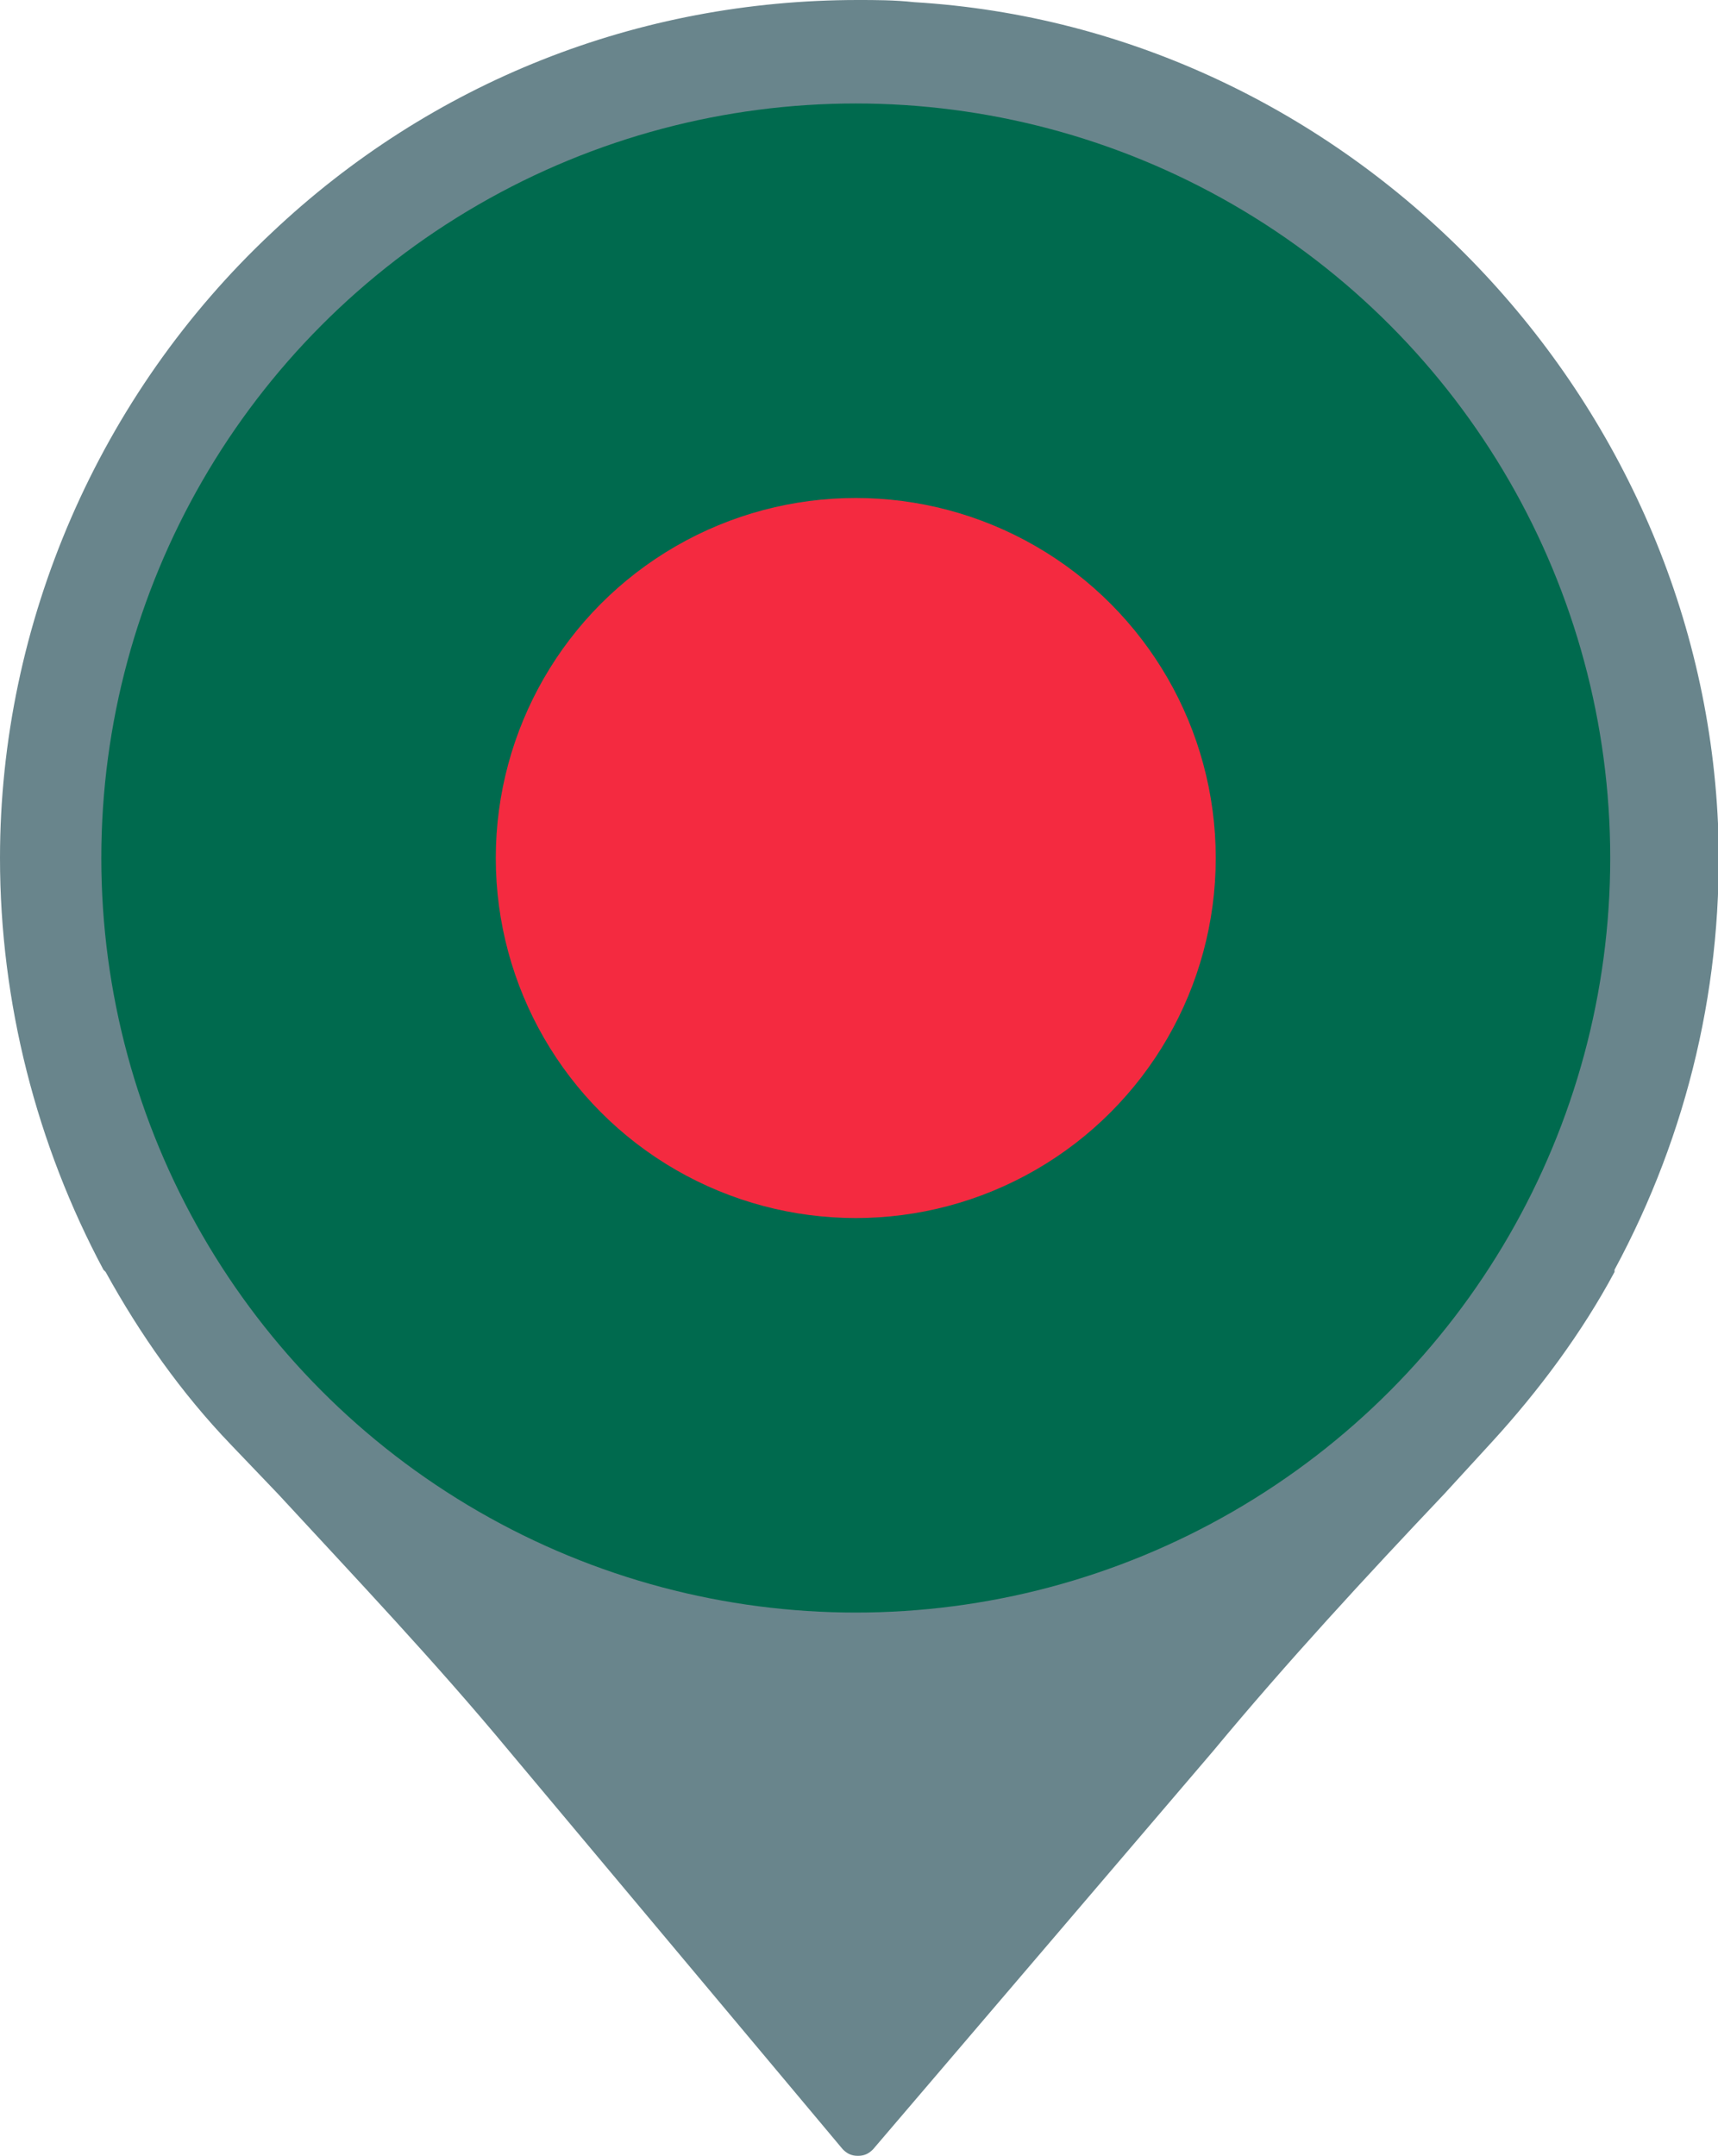 <?xml version="1.0" encoding="utf-8"?>
<!-- Generator: Adobe Illustrator 25.0.0, SVG Export Plug-In . SVG Version: 6.00 Build 0)  -->
<svg version="1.1" id="Layer_1" xmlns="http://www.w3.org/2000/svg" xmlns:xlink="http://www.w3.org/1999/xlink" x="0px" y="0px"
	 viewBox="0 0 79.7 100" style="enable-background:new 0 0 79.7 100;" xml:space="preserve">
<style type="text/css">
	.st0{fill:#69858C;}
	.st1{clip-path:url(#SVGID_2_);}
	.st2{fill:#006A4E;}
	.st3{fill:#F42A40;}
</style>
<g>
	<g>
		<path class="st0" d="M39.8,100c-0.3,0-0.5-0.1-0.7-0.3L23.6,81.2c-3.4-4.1-7.1-8-10.7-11.9L10.7,67c-2.3-2.4-4.2-5.1-5.8-8
			l-0.1-0.1C1.7,53.1,0,46.5,0,39.8c0-10.9,4.6-21.5,12.6-29C20,3.8,29.6,0,39.8,0c0.8,0,1.7,0,2.6,0.1c20.1,1.2,36.4,18,37.3,38.1
			c0.3,7.3-1.4,14.4-4.8,20.7c0,0,0,0,0,0l0,0l0,0.1c-1.5,2.8-3.5,5.5-5.7,7.9l-2.2,2.4c-3.6,3.8-7.3,7.8-10.7,11.9L40.5,99.7
			C40.3,99.9,40.1,100,39.8,100z M39.8,8.5c-17.3,0-31.3,14-31.3,31.3c0,17.3,14,31.3,31.3,31.3c17.3,0,31.3-14,31.3-31.3
			C71.1,22.6,57.1,8.5,39.8,8.5z"/>
	</g>
	<g>
		<defs>
			<circle id="SVGID_1_" cx="39.7" cy="39.8" r="35"/>
		</defs>
		<clipPath id="SVGID_2_">
			<use xlink:href="#SVGID_1_"  style="overflow:visible;"/>
		</clipPath>
		<g id="Layer_2_4_" class="st1">
			<g id="Layer_1-2_3_">
				<g id="_01.Bangladesh_3_">
					<path id="Shape_9_" class="st2" d="M28.4,2h24.1c13.8,0,25,11.2,25,25v26.2c0,13.5-10.9,24.4-24.4,24.4H28.9
						c-14.9,0-27-12.1-27-27V28.4C1.9,13.8,13.7,2,28.4,2z"/>
					<circle id="Circle_3_" class="st3" cx="39.7" cy="39.8" r="16.7"/>
				</g>
			</g>
		</g>
	</g>
</g>
</svg>
